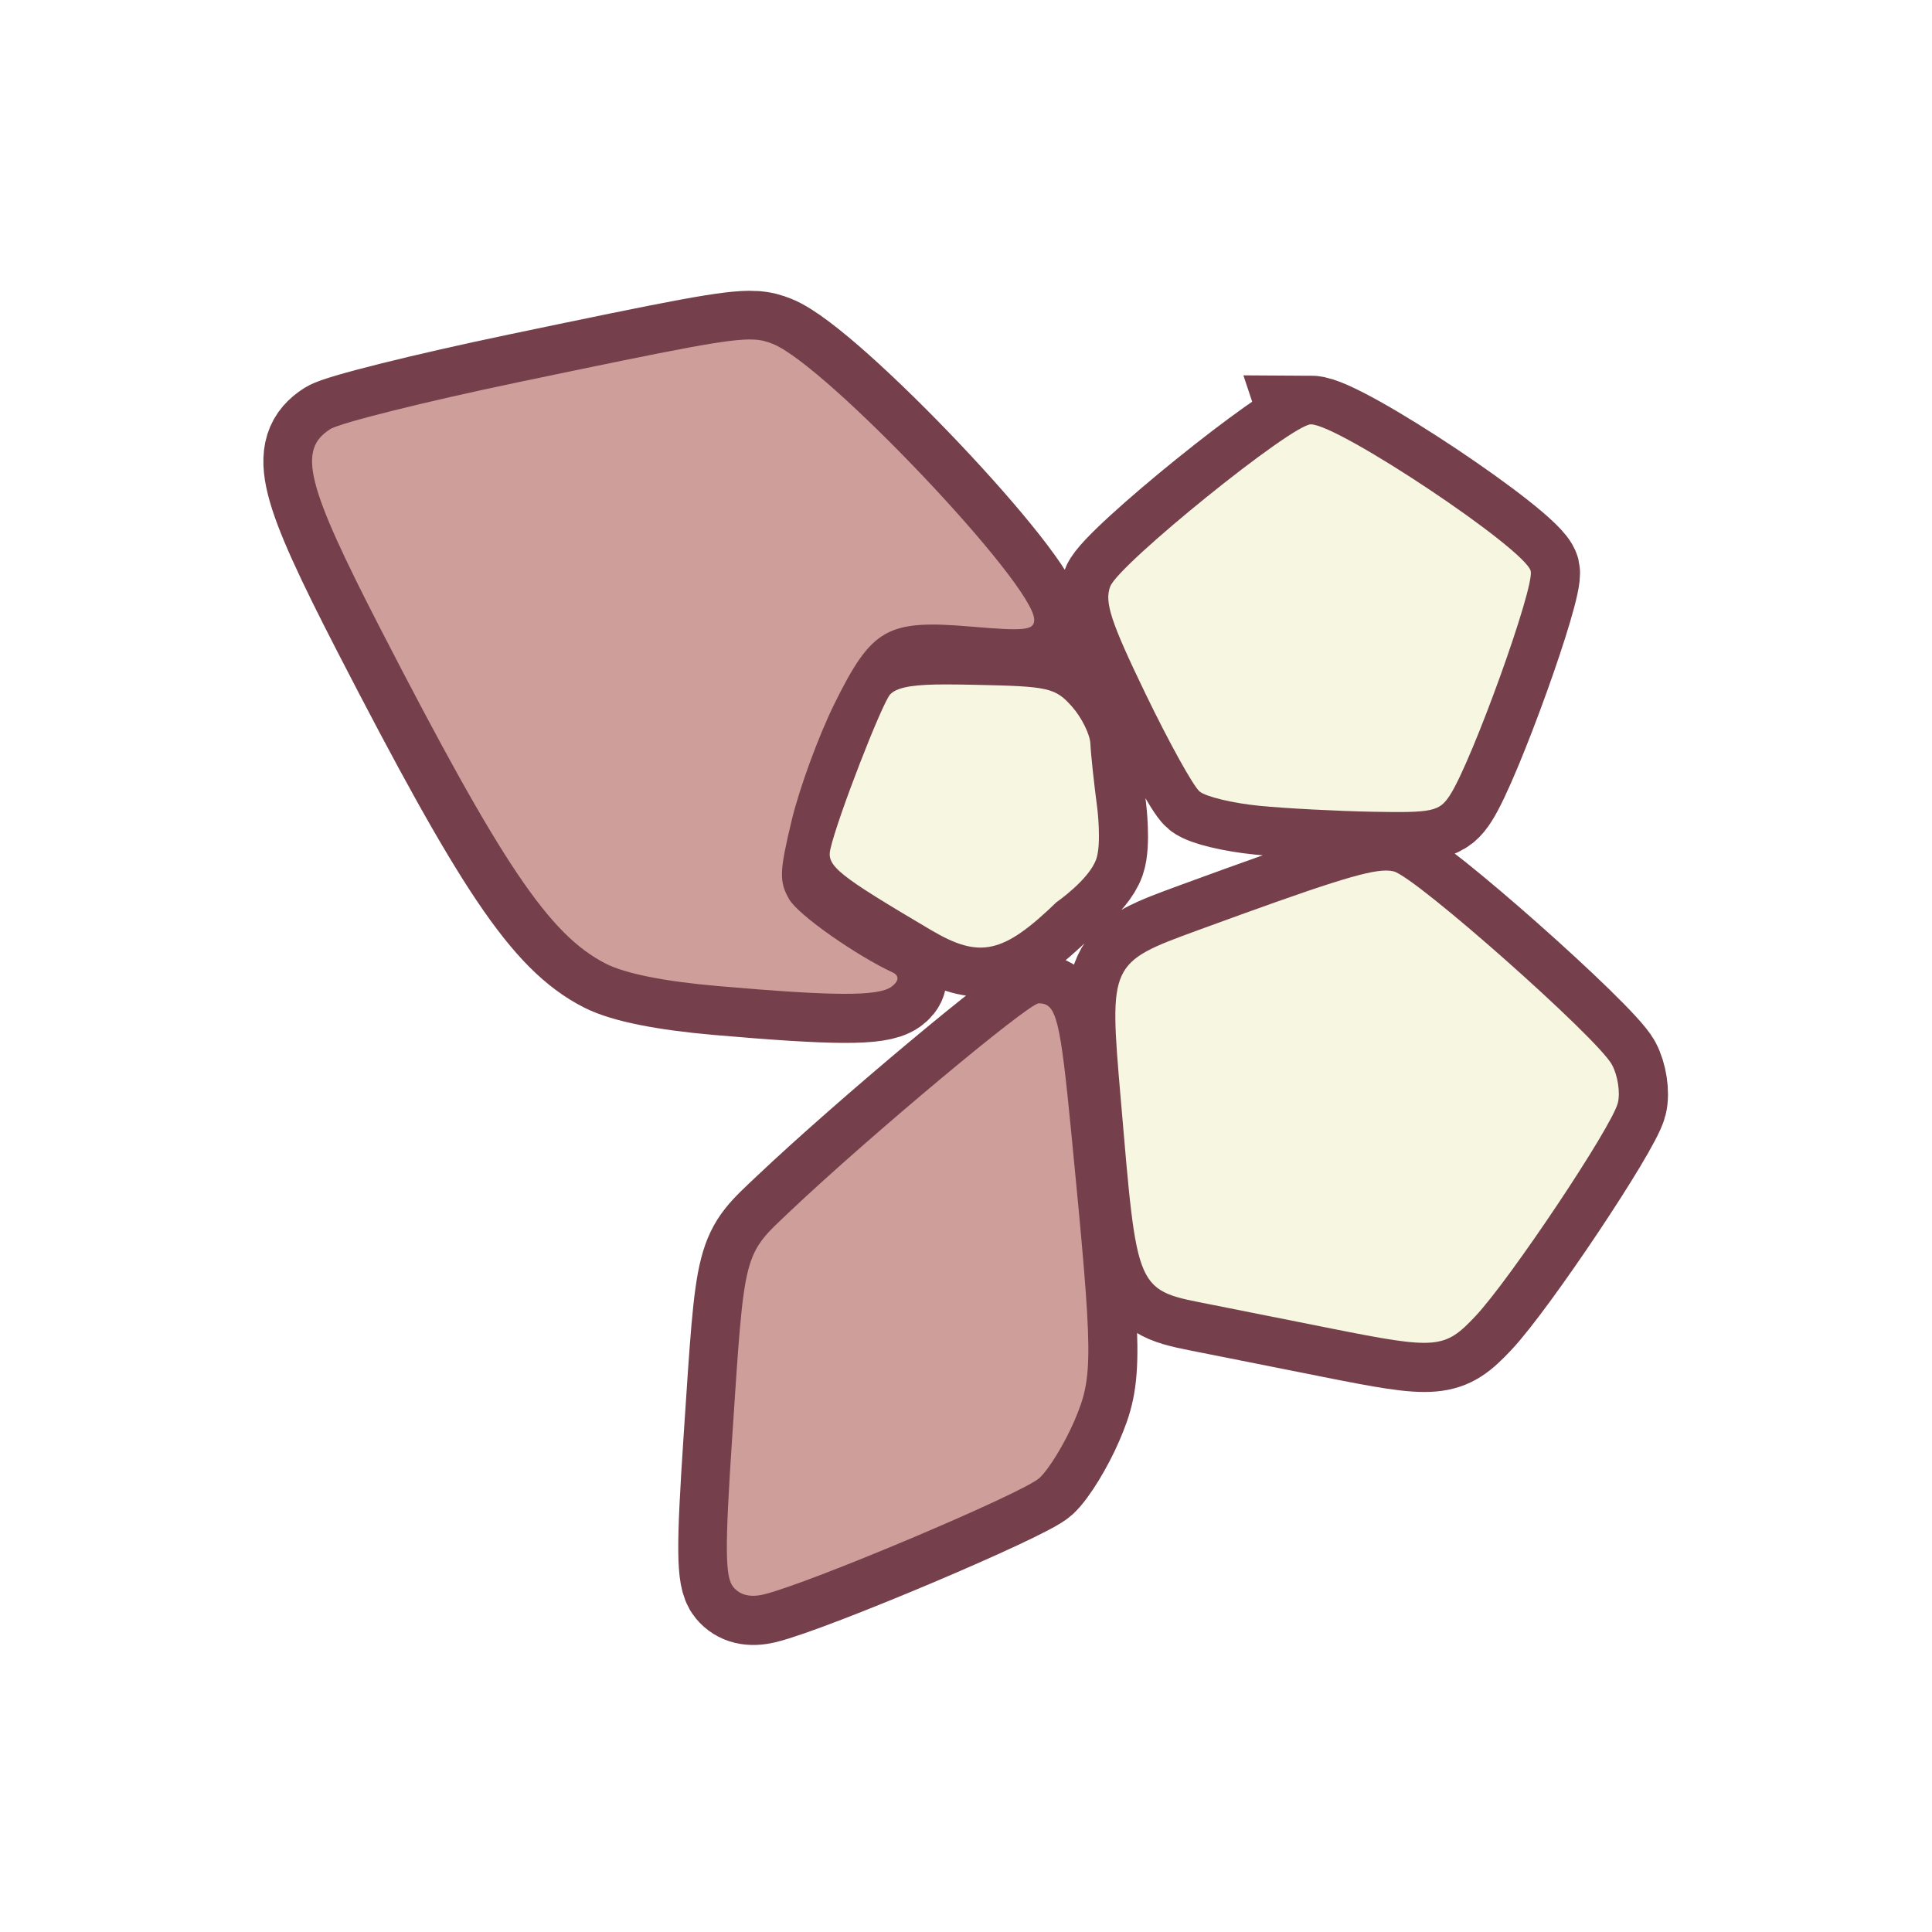 <?xml version="1.0" encoding="UTF-8" standalone="no"?>
<!-- Created with Inkscape (http://www.inkscape.org/) -->

<svg
   version="1.1"
   id="svg21014"
   width="300"
   height="300"
   viewBox="0 0 300 300"
   sodipodi:docname="hat.svg"
   inkscape:version="1.2.2 (732a01da63, 2022-12-09)"
   xmlns:inkscape="http://www.inkscape.org/namespaces/inkscape"
   xmlns:sodipodi="http://sodipodi.sourceforge.net/DTD/sodipodi-0.dtd"
   xmlns="http://www.w3.org/2000/svg"
   xmlns:svg="http://www.w3.org/2000/svg">
  <defs
     id="defs21018">
    <filter
       inkscape:collect="always"
       style="color-interpolation-filters:sRGB"
       id="filter22258"
       x="-0.066"
       y="-0.07"
       width="1.132"
       height="1.138">
      <feGaussianBlur
         inkscape:collect="always"
         stdDeviation="1.949"
         id="feGaussianBlur22260" />
    </filter>
  </defs>
  <sodipodi:namedview
     id="namedview21016"
     pagecolor="#ffffff"
     bordercolor="#000000"
     borderopacity="0.25"
     inkscape:showpageshadow="2"
     inkscape:pageopacity="0.0"
     inkscape:pagecheckerboard="0"
     inkscape:deskcolor="#d1d1d1"
     showgrid="false"
     inkscape:zoom="1.7116667"
     inkscape:cx="-104.86855"
     inkscape:cy="159.20156"
     inkscape:window-width="2560"
     inkscape:window-height="1351"
     inkscape:window-x="2391"
     inkscape:window-y="-9"
     inkscape:window-maximized="1"
     inkscape:current-layer="g21020" />
  <g
     inkscape:groupmode="layer"
     inkscape:label="Image"
     id="g21020">
    <path
       id="path22248"
       style="mix-blend-mode:normal;fill:none;fill-opacity:1;stroke:#753f4b;stroke-width:12.3;stroke-dasharray:none;filter:url(#filter22258)"
       d="M 116.664,76.32 C 113.686,76.164 107.635,77.375 87,81.688 c -11.825,2.471 -22.513,5.138 -23.75,5.926 -4.133,2.631 -3.041,6.968 6.348,25.195 15.28,29.664 21.259,38.547 28.395,42.188 2.459,1.254 7.396,2.241 14.143,2.826 14.733,1.279 20.148,1.3 21.865,0.086 0.832,-0.589 1.128,-1.36 0.135,-1.816 -4.295,-1.975 -11.888,-7.18 -13.051,-9.252 -1.252,-2.232 -1.21,-3.445 0.35,-9.941 0.977,-4.07 3.415,-10.704 5.42,-14.746 4.706,-9.486 6.619,-10.555 17.258,-9.643 6.751,0.579 7.889,0.452 7.889,-0.875 0,-4.42 -26.238,-32.101 -32.955,-34.768 -0.736,-0.292 -1.388,-0.495 -2.381,-0.547 z m 70.215,10.688 c -2.395,-0.012 -24.227,17.626 -25.297,20.437 -0.749,1.967 0.071,4.462 4.449,13.527 2.952,6.113 6.022,11.656 6.82,12.32 0.799,0.664 4.197,1.476 7.551,1.805 3.354,0.329 9.799,0.666 14.324,0.75 7.52,0.139 8.354,-0.041 9.686,-2.098 2.798,-4.321 10.688,-26.22 10.178,-28.252 -0.702,-2.798 -24.193,-18.473 -27.711,-18.49 z m -46.025,32.787 c -3.534,10e-4 -6.011,0.226 -6.996,1.238 -1.008,1.036 -6.69,15.633 -7.564,19.557 -0.468,2.1 0.949,3.235 12.707,10.178 6.154,3.634 9.083,2.982 15.805,-3.518 0,0 4.11,-2.836 5.018,-5.439 0.664,-1.905 0.139,-6.311 0.139,-6.311 -0.436,-3.3 -0.831,-6.987 -0.877,-8.193 -0.046,-1.207 -1.096,-3.336 -2.334,-4.729 -2.09,-2.352 -2.948,-2.546 -12.025,-2.73 -1.397,-0.028 -2.693,-0.053 -3.871,-0.053 z m 55.525,23.463 c -2.546,-0.013 -7.961,1.745 -23.834,7.559 -11.064,4.052 -11.105,4.145 -9.66,20.971 2.158,25.126 1.783,24.277 11.615,26.227 3.3,0.654 10.05,2 15,2.988 13.245,2.645 14.234,2.56 18.1,-1.539 4.35,-4.612 17.211,-23.864 17.975,-26.904 0.326,-1.299 -0.007,-3.467 -0.74,-4.82 -1.839,-3.393 -24.74,-23.676 -27.518,-24.373 -0.269,-0.068 -0.574,-0.106 -0.938,-0.107 z M 152.57,160 c -1.309,0 -21.405,16.801 -31.283,26.154 -6.03,5.71 -5.778,4.732 -7.365,28.607 -0.927,13.937 -0.9,17.56 0.141,18.814 0.859,1.035 2.148,1.346 3.863,0.934 5.69,-1.368 32.717,-12.786 34.744,-14.68 1.193,-1.114 3.161,-4.335 4.375,-7.156 2.439,-5.671 2.418,-7.771 -0.363,-36.271 C 155.261,161.844 154.799,160 152.57,160 Z"
       transform="matrix(1.232,0,0,1.232,-26.632,-41.279)" />
    <path
       id="path21518"
       style="fill:#f6f6e1;fill-opacity:1;stroke-width:1.232"
       d="m 203.554,65.892 c -2.95,-0.015 -29.841,21.71 -31.159,25.174 -0.922,2.423 0.088,5.496 5.48,16.662 3.636,7.529 7.417,14.358 8.401,15.175 0.984,0.818 5.169,1.818 9.301,2.223 4.131,0.405 12.07,0.82 17.644,0.924 9.262,0.172 10.289,-0.051 11.93,-2.584 3.447,-5.322 13.164,-32.297 12.536,-34.799 -0.865,-3.447 -29.799,-22.753 -34.133,-22.775 z m -56.691,40.385 c -4.354,0.002 -7.404,0.279 -8.617,1.525 -1.242,1.276 -8.241,19.256 -9.317,24.089 -0.576,2.587 1.169,3.985 15.652,12.536 7.58,4.476 11.187,3.673 19.467,-4.333 0,0 5.062,-3.493 6.18,-6.7 0.818,-2.346 0.171,-7.773 0.171,-7.773 -0.536,-4.065 -1.023,-8.606 -1.08,-10.092 -0.057,-1.486 -1.351,-4.108 -2.875,-5.824 -2.574,-2.897 -3.631,-3.136 -14.812,-3.363 -1.721,-0.035 -3.317,-0.066 -4.768,-0.065 z m 68.393,28.9 c -3.136,-0.016 -9.806,2.15 -29.357,9.31 -13.627,4.991 -13.679,5.106 -11.899,25.83 2.658,30.948 2.196,29.903 14.307,32.304 4.065,0.806 12.379,2.463 18.476,3.681 16.315,3.258 17.532,3.153 22.294,-1.896 5.358,-5.681 21.2,-29.394 22.14,-33.139 0.402,-1.6 -0.008,-4.271 -0.912,-5.937 -2.266,-4.179 -30.473,-29.162 -33.894,-30.021 -0.331,-0.083 -0.707,-0.13 -1.155,-0.132 z" />
    <path
       id="path21514"
       style="fill:#ce9e9a;fill-opacity:1;stroke-width:1.232"
       d="m 117.067,52.728 c -3.668,-0.193 -11.121,1.299 -36.538,6.611 -14.565,3.044 -27.729,6.329 -29.254,7.299 -5.091,3.24 -3.746,8.582 7.819,31.034 18.821,36.539 26.185,47.48 34.975,51.964 3.029,1.545 9.11,2.76 17.42,3.481 18.148,1.575 24.818,1.601 26.932,0.106 1.025,-0.725 1.389,-1.675 0.166,-2.237 -5.29,-2.433 -14.642,-8.843 -16.075,-11.396 -1.543,-2.749 -1.49,-4.243 0.431,-12.245 1.203,-5.013 4.206,-13.185 6.676,-18.163 5.797,-11.684 8.153,-13.001 21.257,-11.877 8.316,0.713 9.717,0.557 9.717,-1.078 0,-5.445 -32.318,-39.54 -40.592,-42.825 -0.907,-0.36 -1.71,-0.609 -2.933,-0.674 z m 44.227,103.071 c -1.613,0 -26.365,20.694 -38.533,32.215 -7.428,7.033 -7.117,5.828 -9.072,35.237 -1.141,17.167 -1.109,21.63 0.173,23.174 1.058,1.275 2.646,1.658 4.759,1.15 7.009,-1.684 40.299,-15.749 42.796,-18.082 1.47,-1.373 3.894,-5.34 5.389,-8.815 3.005,-6.985 2.979,-9.572 -0.447,-44.677 -1.75,-17.932 -2.319,-20.203 -5.064,-20.203 z" />
  </g>
</svg>

